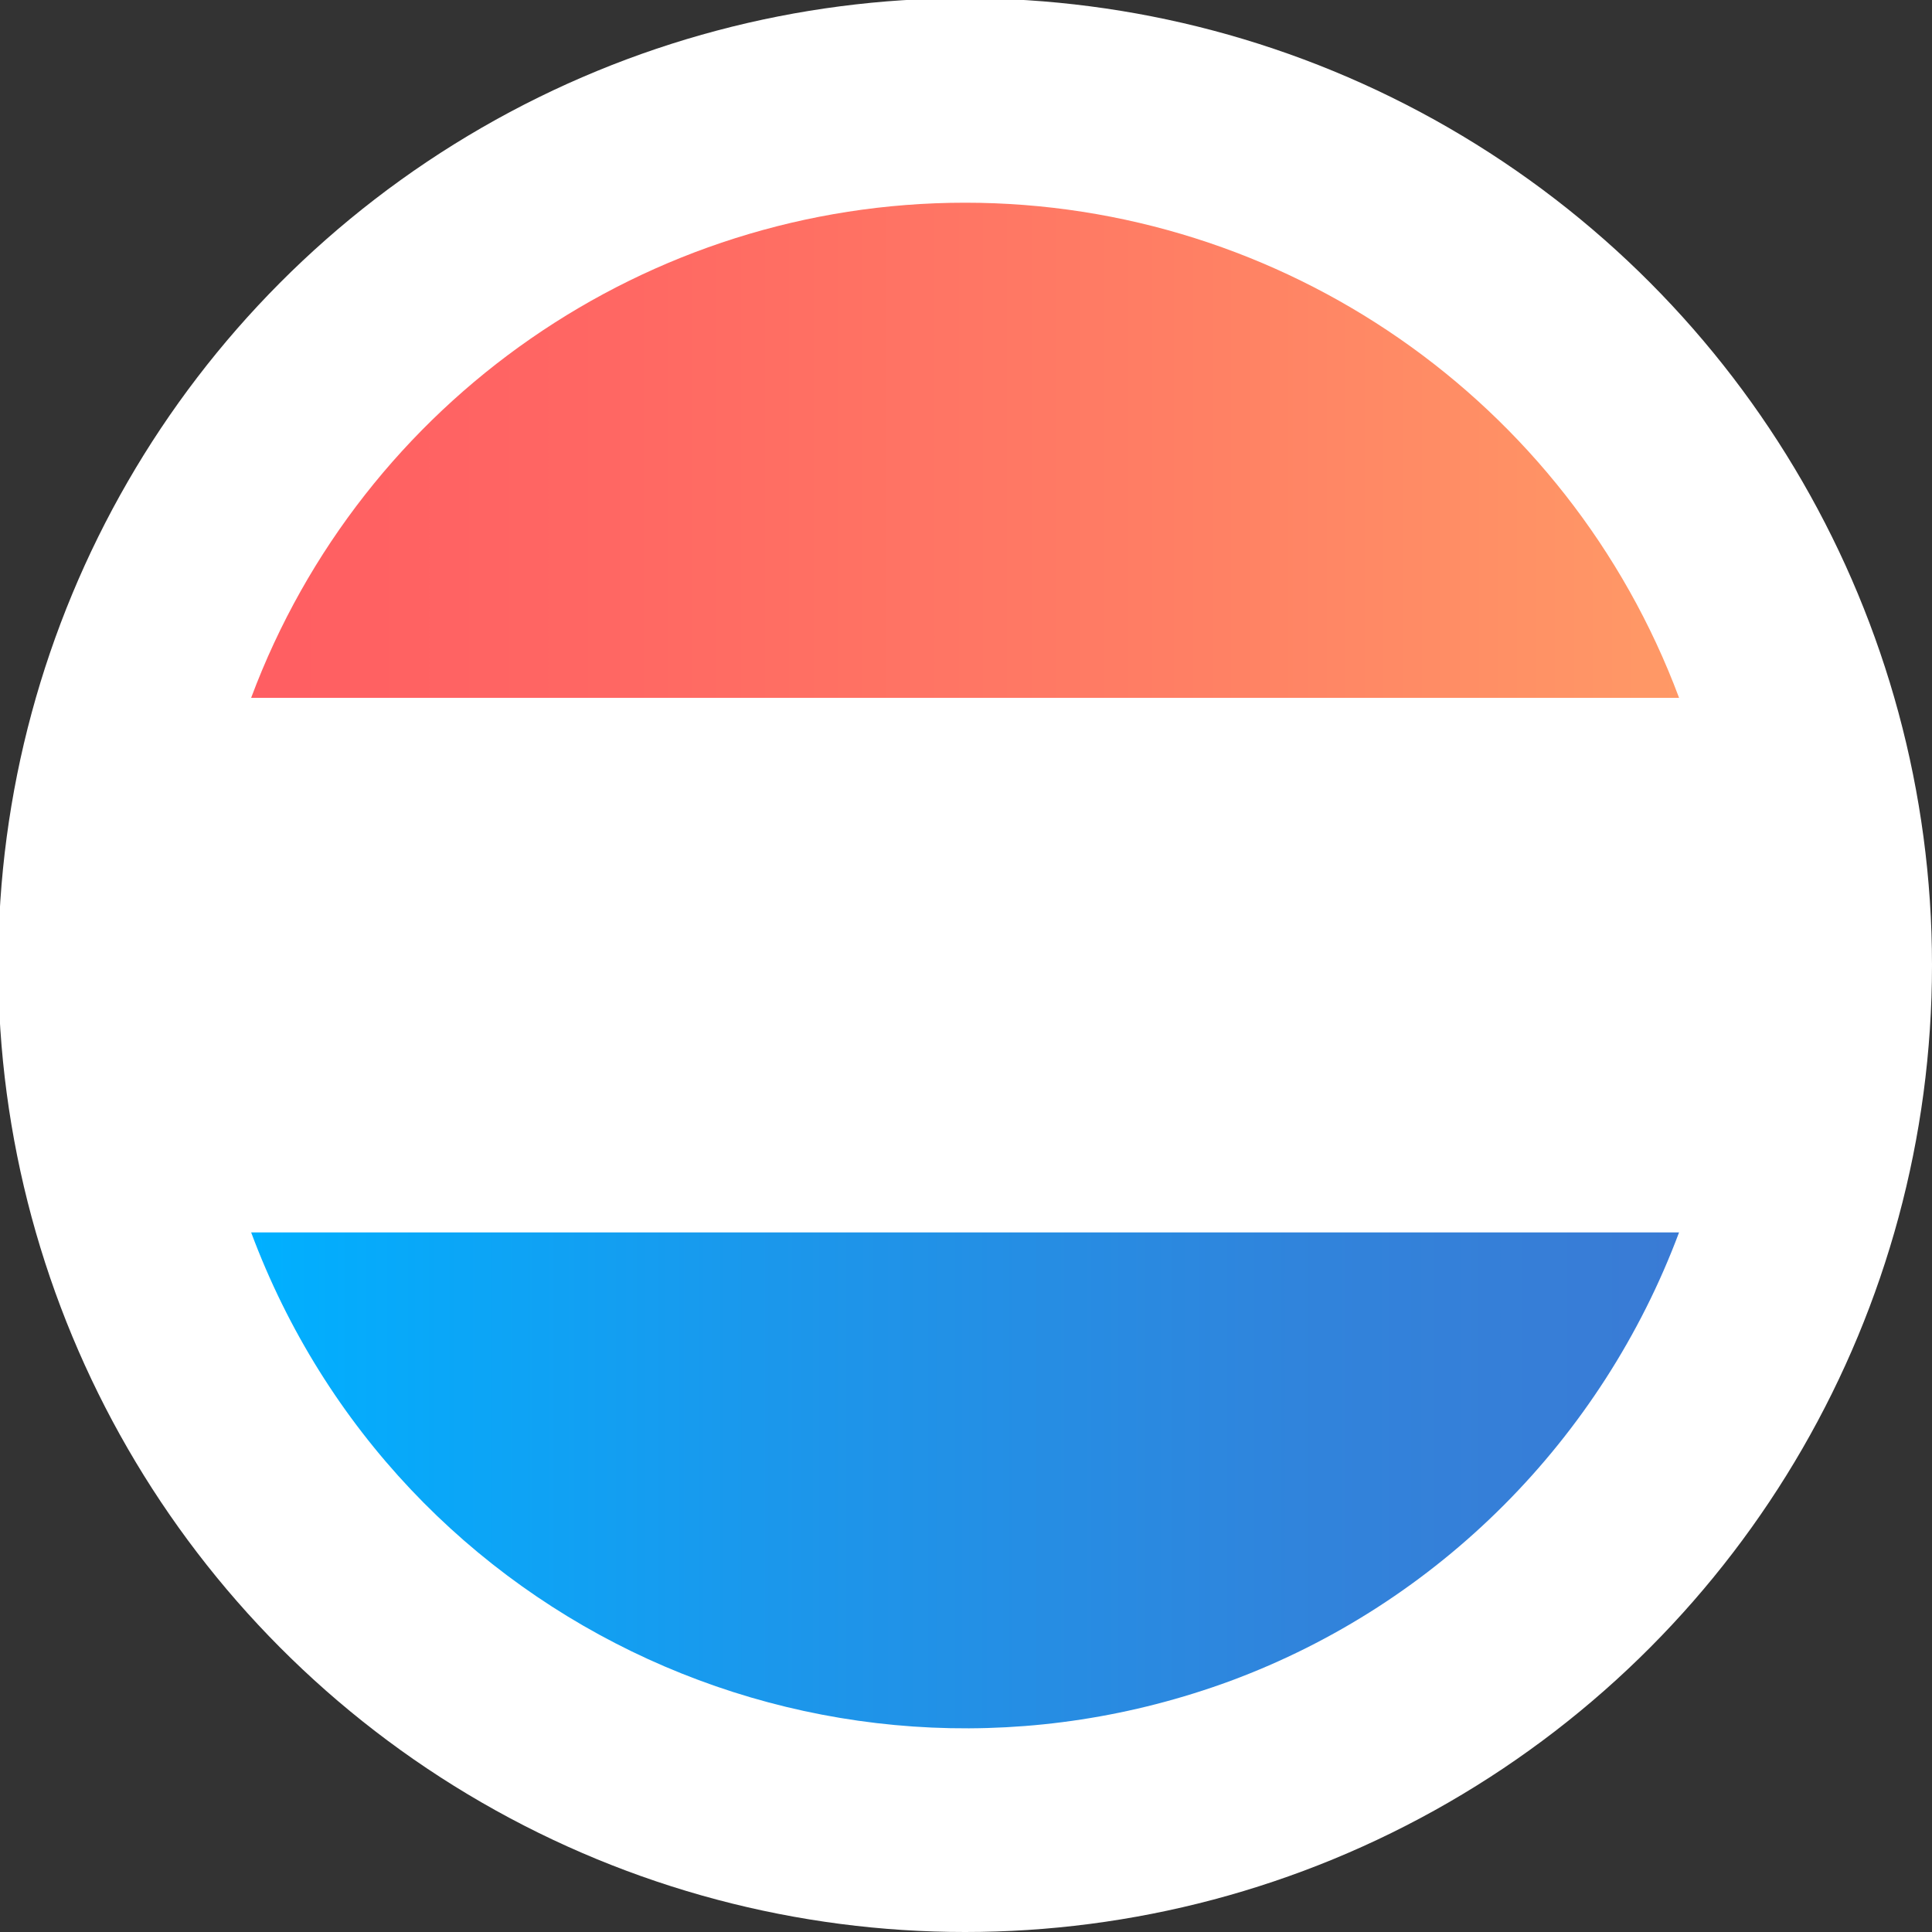 <?xml version="1.0" encoding="utf-8"?>
<!-- Generator: Adobe Illustrator 21.1.0, SVG Export Plug-In . SVG Version: 6.00 Build 0)  -->
<svg version="1.1" id="Laag_1" xmlns="http://www.w3.org/2000/svg" xmlns:xlink="http://www.w3.org/1999/xlink" x="0px" y="0px"
	 viewBox="0 0 107.7 107.7" style="enable-background:new 0 0 107.7 107.7;" xml:space="preserve">
<rect x="0" y="0" width="107.7" height="107.7" fill="#333333" stroke="none"/>
<style type="text/css">
	.st0{fill:#FFFFFF;}
	.st1{fill:url(#SVGID_1_);}
	.st2{fill:url(#SVGID_2_);}
</style>
<title>Middel 2</title>
<g id="Laag_2">
	<g id="Taken_courses">
		<circle class="st0" cx="53.8" cy="53.8" r="53.9"/>
		
			<linearGradient id="SVGID_1_" gradientUnits="userSpaceOnUse" x1="13.984" y1="84.868" x2="93.579" y2="84.868" gradientTransform="matrix(1 0 0 -1 0 110)">
			<stop  offset="0" style="stop-color:#FF5E62"/>
			<stop  offset="0.25" style="stop-color:#FF6763"/>
			<stop  offset="0.64" style="stop-color:#FF7E64"/>
			<stop  offset="1" style="stop-color:#FF9966"/>
		</linearGradient>
		<path class="st1" d="M53.8,11.3c-17.7,0-33.6,11-39.8,27.6h79.6C87.4,22.3,71.5,11.3,53.8,11.3z"/>
		
			<linearGradient id="SVGID_2_" gradientUnits="userSpaceOnUse" x1="14.034" y1="27.486" x2="93.579" y2="27.486" gradientTransform="matrix(1 0 0 -1 0 110)">
			<stop  offset="0" style="stop-color:#00B0FF"/>
			<stop  offset="0.35" style="stop-color:#1A98EC"/>
			<stop  offset="0.75" style="stop-color:#3183DB"/>
			<stop  offset="1" style="stop-color:#3A7BD5"/>
		</linearGradient>
		<path class="st2" d="M93.6,68.7H14c8.2,22,32.6,33.1,54.6,25C80.2,89.4,89.3,80.2,93.6,68.7z"/>
	</g>
</g>
</svg>
